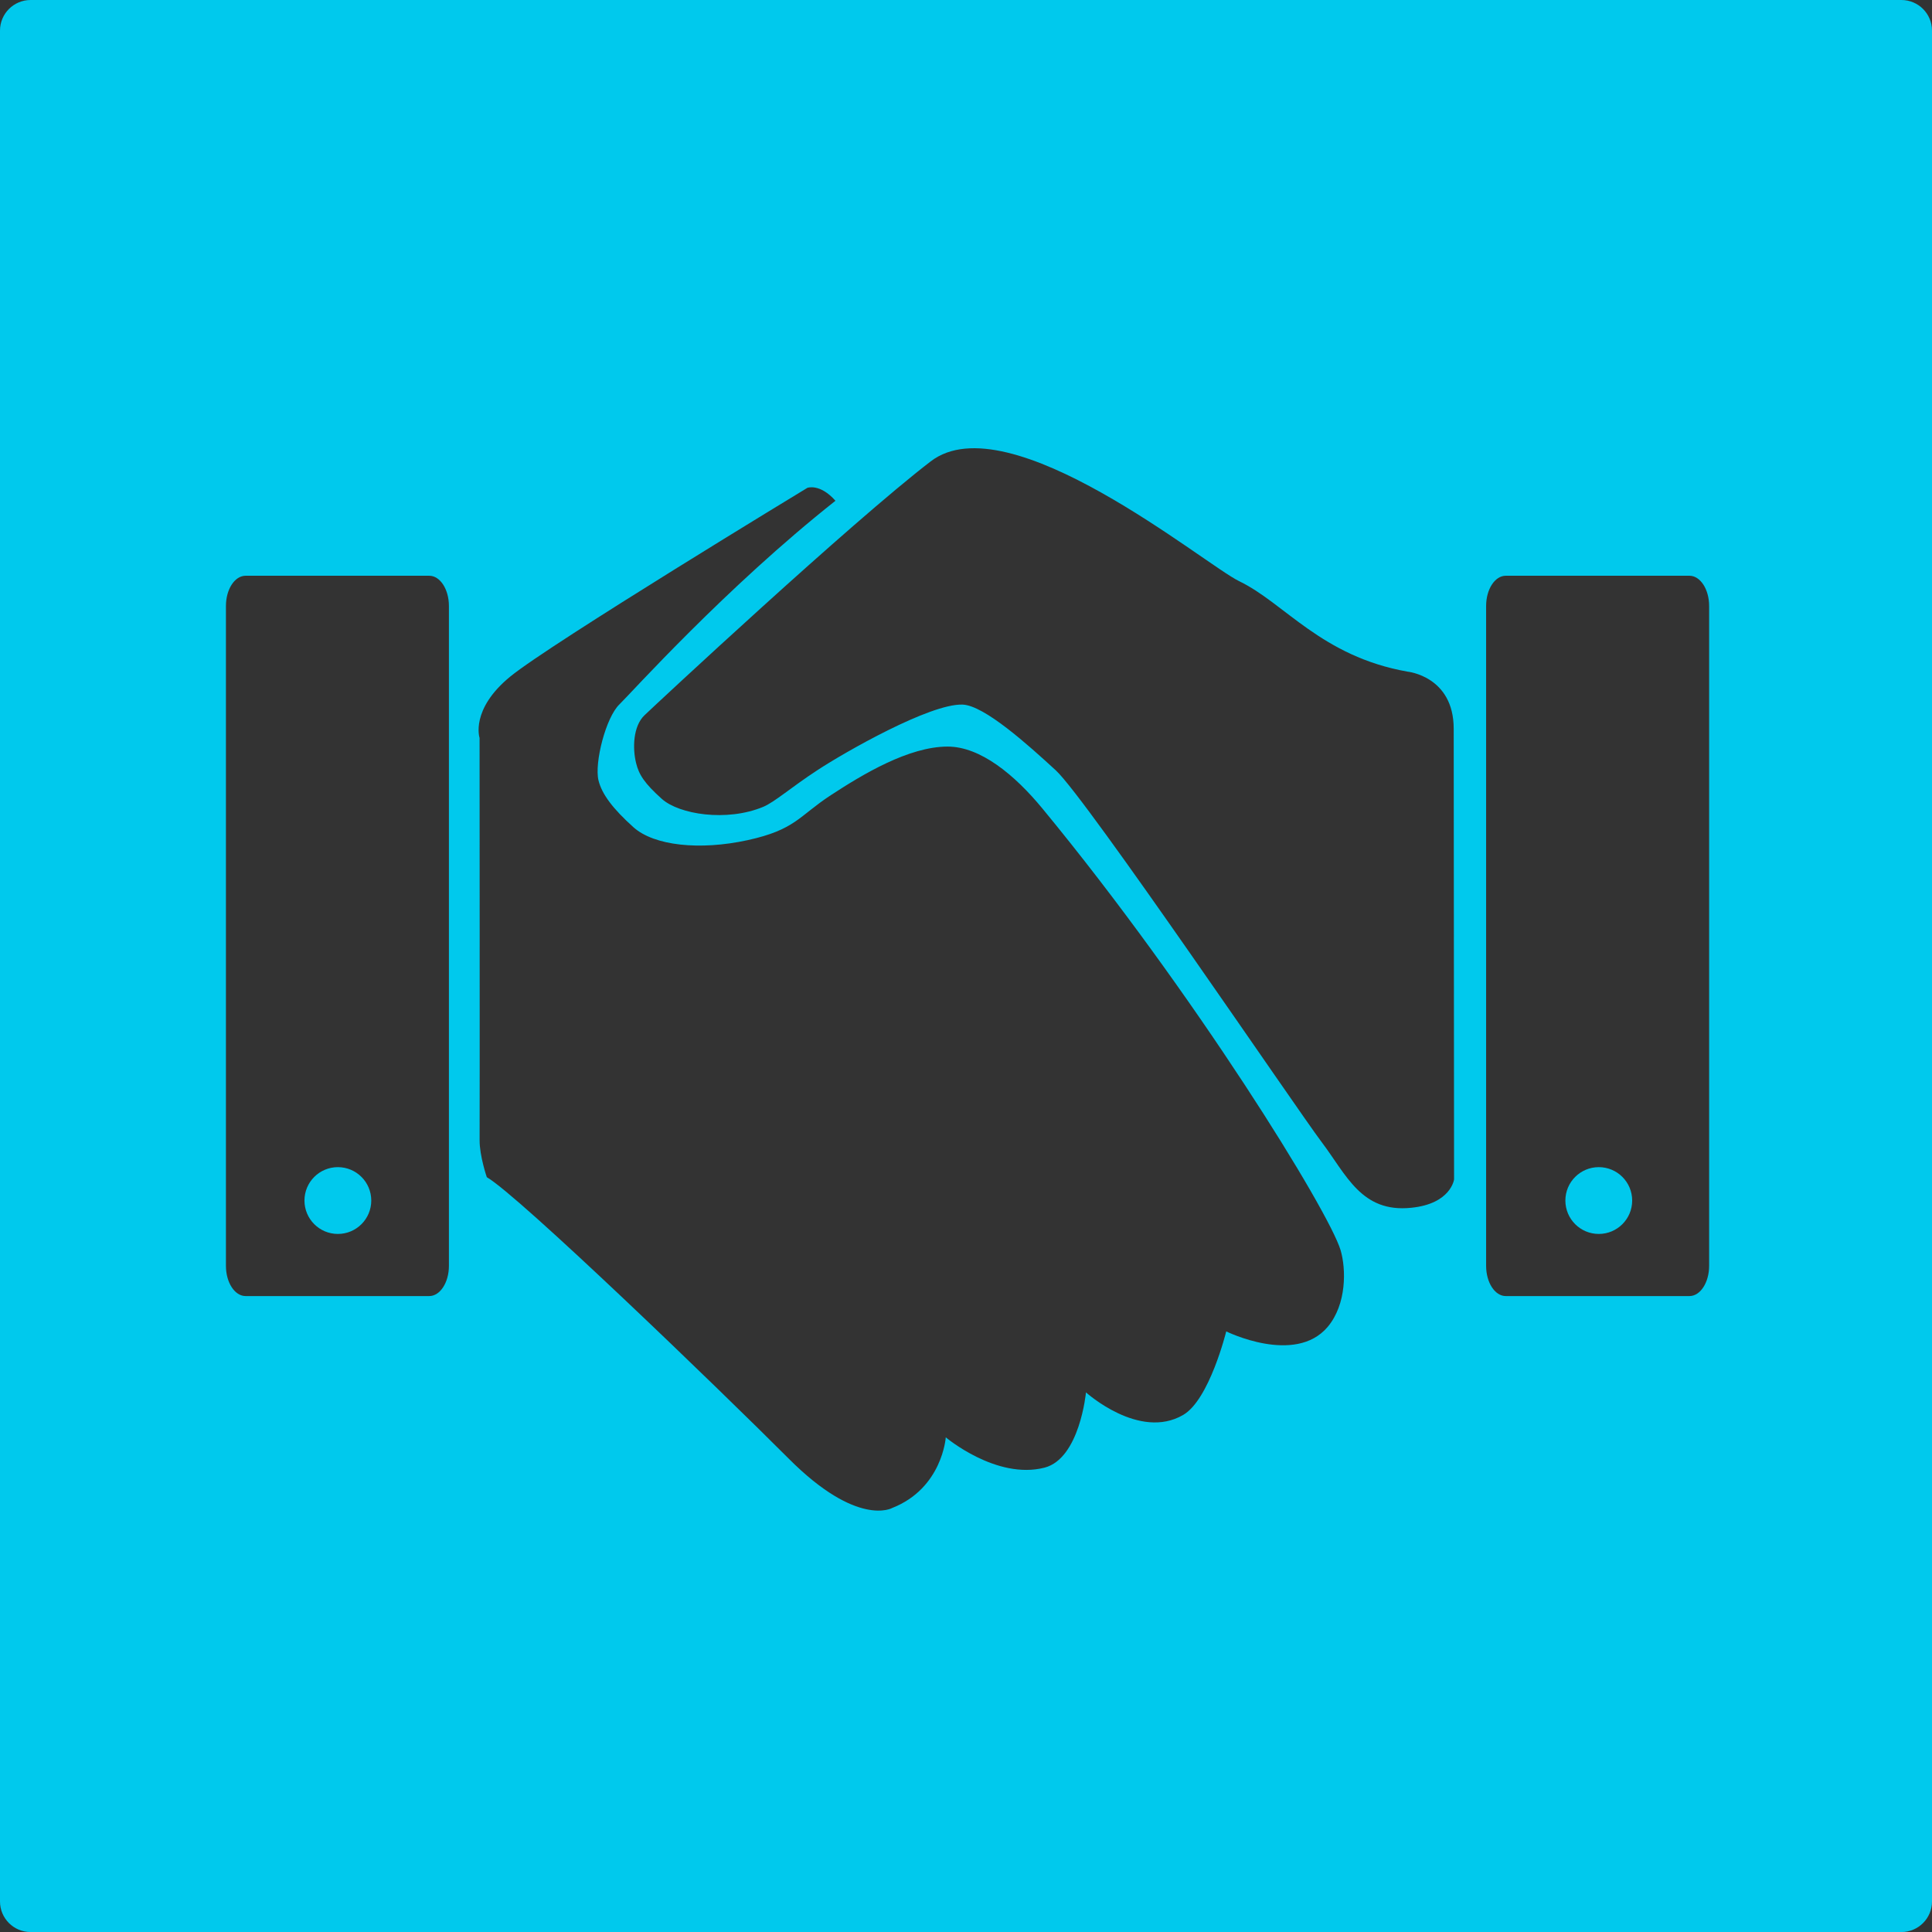 <?xml version="1.0" encoding="utf-8"?>
<!-- Generator: Adobe Illustrator 16.0.0, SVG Export Plug-In . SVG Version: 6.00 Build 0)  -->
<!DOCTYPE svg PUBLIC "-//W3C//DTD SVG 1.1//EN" "http://www.w3.org/Graphics/SVG/1.1/DTD/svg11.dtd">
<svg version="1.1" id="Layer_1" xmlns="http://www.w3.org/2000/svg" xmlns:xlink="http://www.w3.org/1999/xlink" x="0px" y="0px"
	 width="52.871px" height="52.872px" viewBox="0 0 52.871 52.872" enable-background="new 0 0 52.871 52.872" xml:space="preserve">
<rect x="0" y="0" width="52.871" height="52.872" fill="#333333" stroke="none"/>
<path fill="#FFFFFF" d="M67.875,60.235"/>
<g>
	<circle fill="#00C9ED" cx="9.246" cy="32.854" r="0.914"/>
	<circle fill="#00C9ED" cx="43.752" cy="32.854" r="0.914"/>
	<path fill="#00C9ED" d="M52.034,0H0.837C0.375,0,0,0.375,0,0.837v51.199c0,0.461,0.375,0.836,0.837,0.836h51.197
		c0.462,0,0.837-0.375,0.837-0.836V0.837C52.871,0.375,52.496,0,52.034,0z M12.285,34.642c0,0.455-0.242,0.826-0.538,0.826H6.721
		c-0.297,0-0.538-0.371-0.538-0.826V16.583c0-0.457,0.241-0.827,0.538-0.827h5.026c0.297,0,0.538,0.37,0.538,0.827V34.642z
		 M36.332,36.313c-0.892,1.053-2.775,0.122-2.775,0.122s-0.459,1.868-1.178,2.286c-1.202,0.701-2.66-0.617-2.66-0.617
		s-0.17,1.812-1.136,2.06c-1.317,0.338-2.701-0.83-2.701-0.83s-0.092,1.393-1.468,1.934c0,0-0.945,0.54-2.831-1.352
		c-1.889-1.892-7.394-7.204-8.261-7.701c0,0-0.2-0.583-0.197-1.014c0.006-0.76-0.001-11.007-0.001-11.007s-0.26-0.78,0.841-1.68
		c1.1-0.901,8.13-5.164,8.13-5.164s0.342-0.128,0.768,0.354c-3.006,2.377-5.603,5.273-5.909,5.569
		c-0.375,0.357-0.691,1.603-0.576,2.082c0.092,0.379,0.397,0.78,0.958,1.284c0.563,0.505,1.811,0.639,3.122,0.353
		s1.401-0.658,2.278-1.231c0.874-0.572,2.134-1.33,3.196-1.33c0.898,0,1.834,0.771,2.598,1.699
		c4.159,5.047,7.841,11.019,8.157,12.084C36.837,34.723,36.858,35.689,36.332,36.313z M38.619,33.052
		c-1.363,0.141-1.771-0.9-2.453-1.801c-0.681-0.901-6.429-9.393-7.272-10.169c-0.751-0.69-1.957-1.779-2.552-1.8
		c-0.892-0.032-3.232,1.308-3.966,1.79c-0.735,0.48-1.177,0.878-1.492,1.009c-1.001,0.415-2.303,0.205-2.774-0.22
		c-0.473-0.424-0.625-0.661-0.703-0.98c-0.099-0.403-0.084-1.006,0.23-1.307c0.315-0.302,5.657-5.28,7.834-6.949
		c2.136-1.636,7.503,2.829,8.443,3.281c1.245,0.601,2.241,2.054,4.604,2.474c0,0,1.264,0.123,1.264,1.563
		c0,1.442,0.01,12.332,0.01,12.332S39.709,32.943,38.619,33.052z M46.772,34.642c0,0.455-0.242,0.826-0.538,0.826h-5.028
		c-0.296,0-0.537-0.371-0.537-0.826V16.583c0-0.457,0.241-0.827,0.537-0.827h5.028c0.296,0,0.538,0.37,0.538,0.827V34.642z"/>
</g>
</svg>
